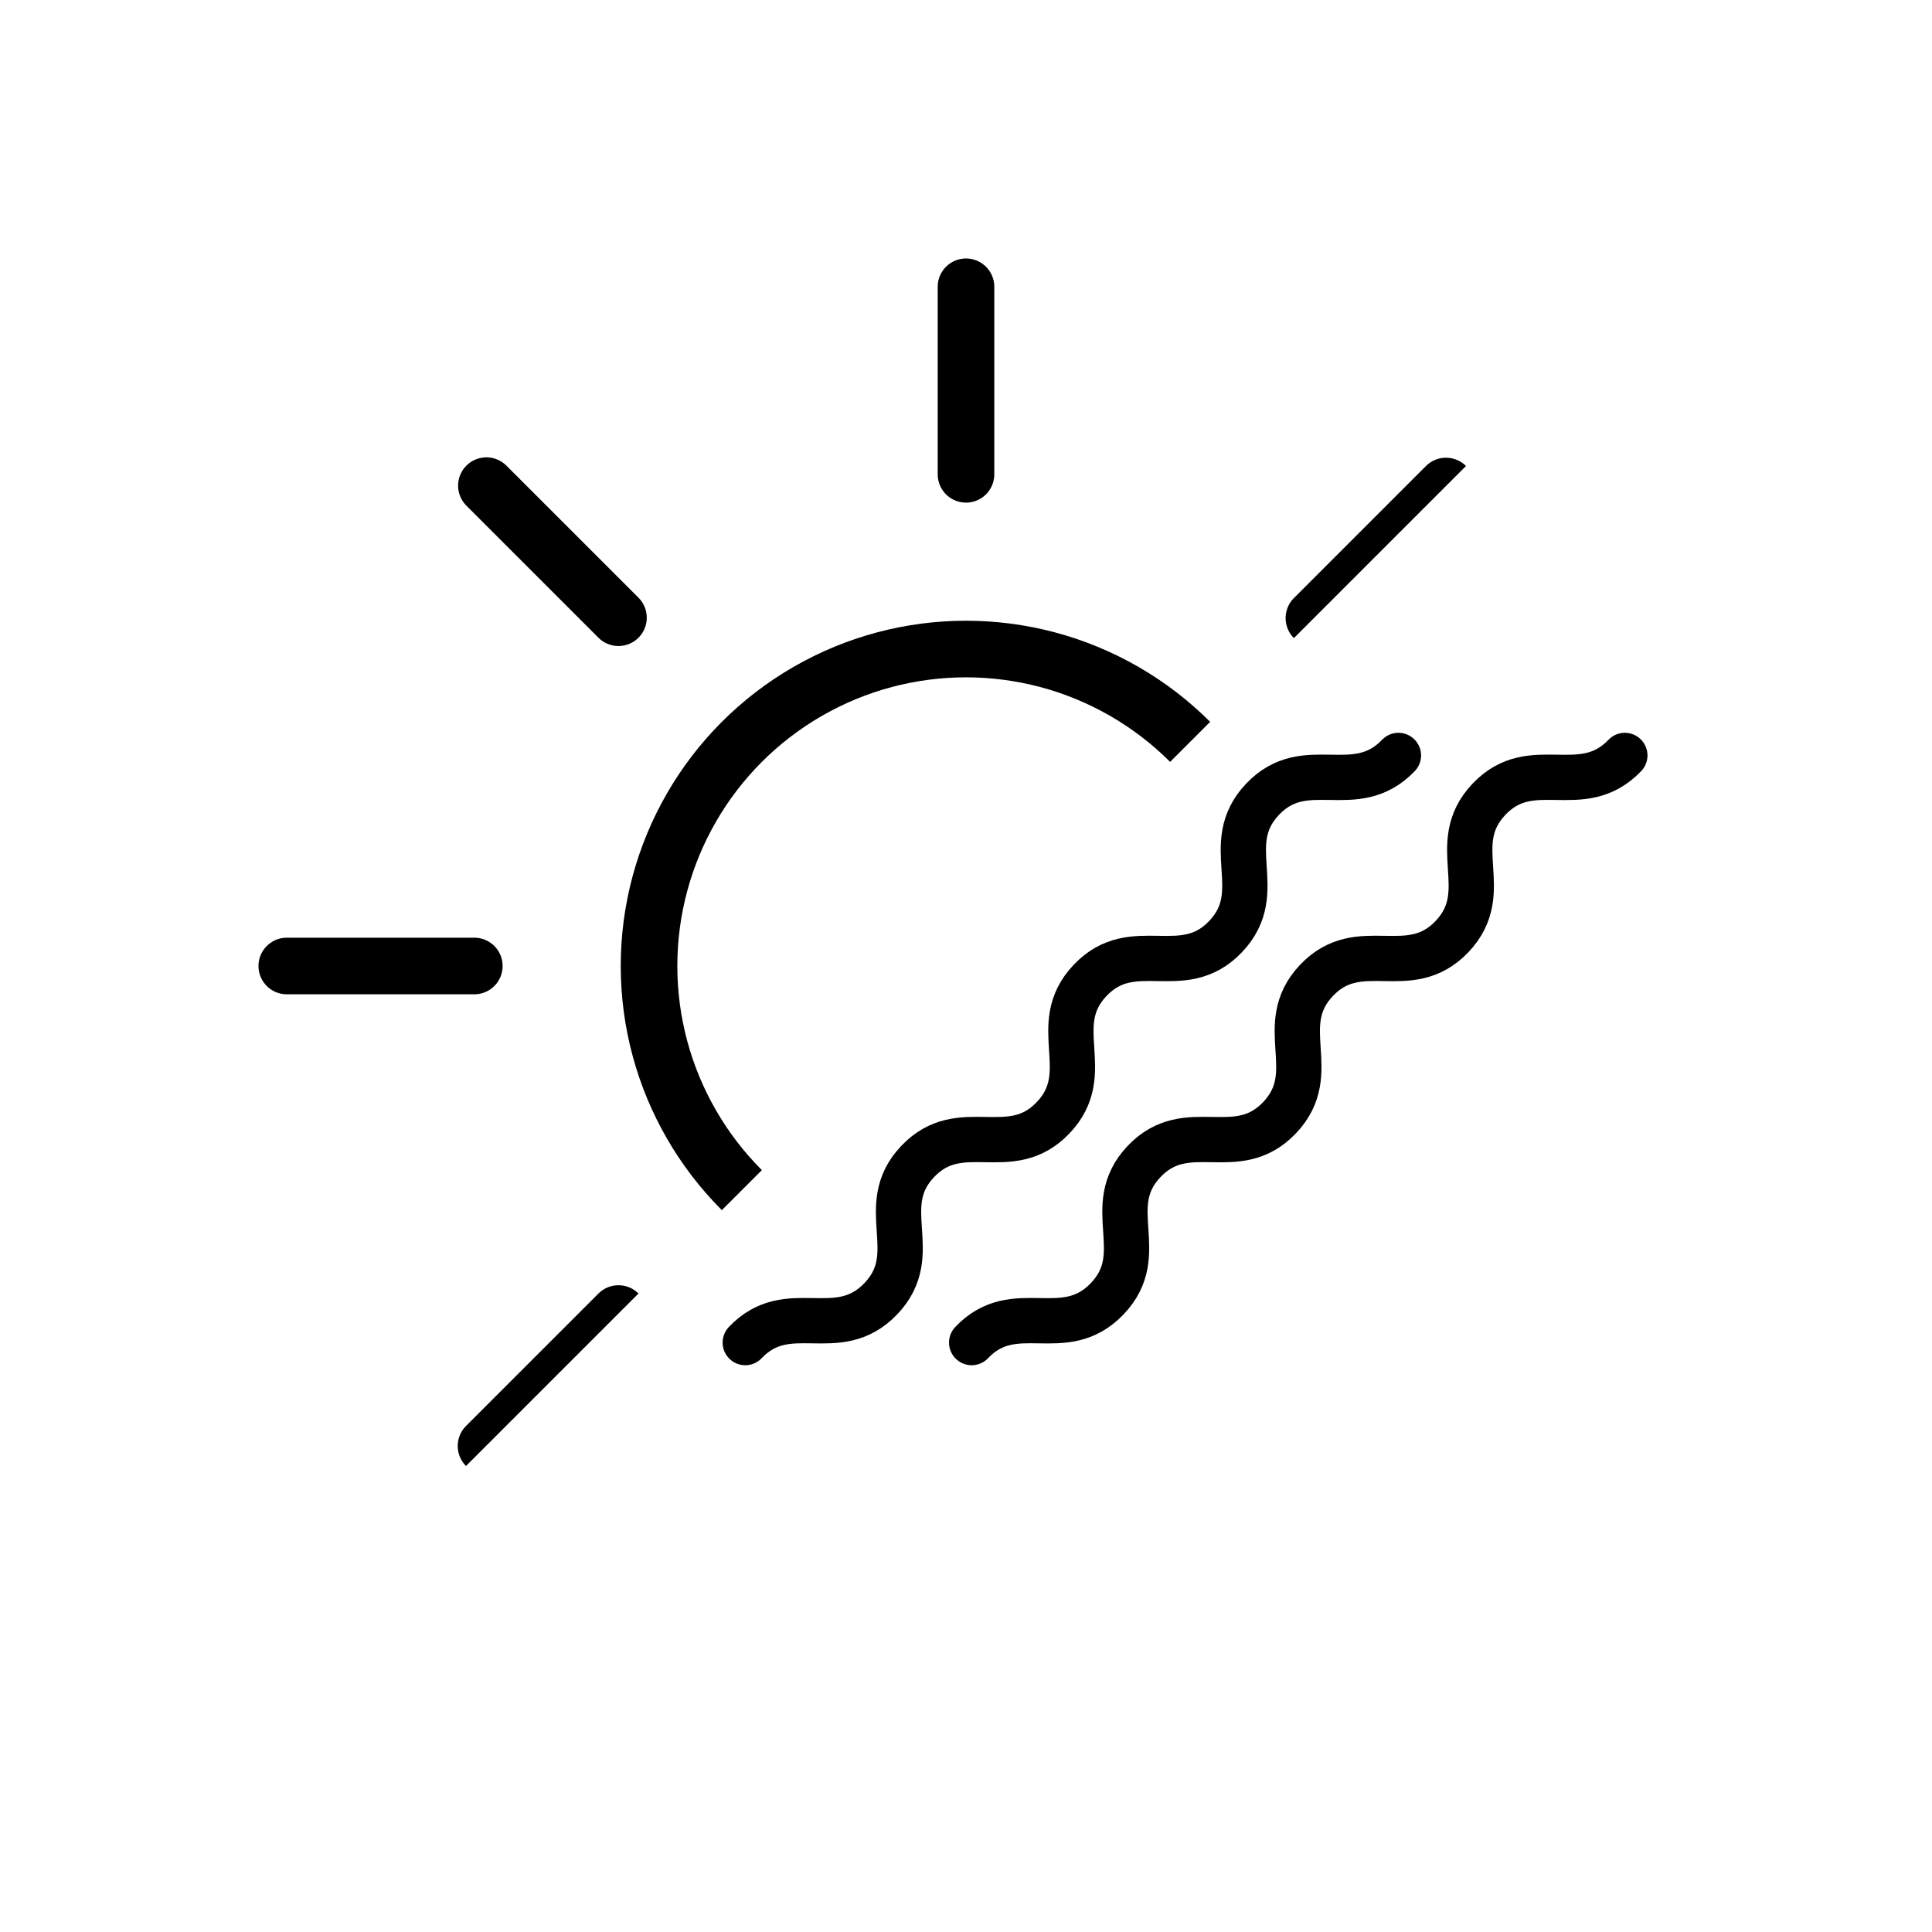 <svg xmlns="http://www.w3.org/2000/svg" xmlns:xlink="http://www.w3.org/1999/xlink" viewBox="0 0 512 512"><defs><clipPath id="a"><path fill="none" d="M0 0h512L0 512V0z"/></clipPath><symbol id="b" viewBox="0 0 375 375"><g><circle cx="187.5" cy="187.5" r="84" fill="none" stroke="#000" stroke-miterlimit="10" stroke-width="15"/><path fill="none" stroke="#000" stroke-linecap="round" stroke-miterlimit="10" stroke-width="15" d="M187.5 57.2V7.5m0 360v-49.7m92.2-222.5 35-35M60.3 314.7l35.1-35.1m0-184.4-35-35m254.5 254.5-35.1-35.1M57.2 187.5H7.5m360 0h-49.7"/></g></symbol><style>.ie,.if,.ig,.ih{fill:none;}.if,.ig{stroke-miterlimit:10;stroke-width:15px;}.if,.ig,.ih{stroke:#000;}.if,.ih{stroke-linecap:round;}.ii{clip-path:url(#ib);}.ih{stroke-linejoin:round;stroke-width:12px;}</style></defs><g id="ia"><g clip-path="url(#a)"><use xlink:href="#b" width="375" height="375" transform="translate(68.5 68.5)"/></g><path fill="none" stroke="#000" stroke-linecap="round" stroke-linejoin="round" stroke-width="12" d="M197.5 355.8c11.4-12 24.4.4 35.9-11.6s-1.6-24.4 9.8-36.4 24.5.4 35.9-11.6-1.6-24.4 9.8-36.4 24.5.4 35.9-11.6-1.6-24.4 9.8-36.4 24.5.4 36-11.6M257.5 355.8c11.4-12 24.4.4 35.9-11.6s-1.6-24.4 9.8-36.4 24.5.4 35.9-11.6-1.6-24.4 9.8-36.4 24.5.4 35.9-11.6-1.6-24.4 9.8-36.4 24.5.4 36-11.6"/></g></svg>